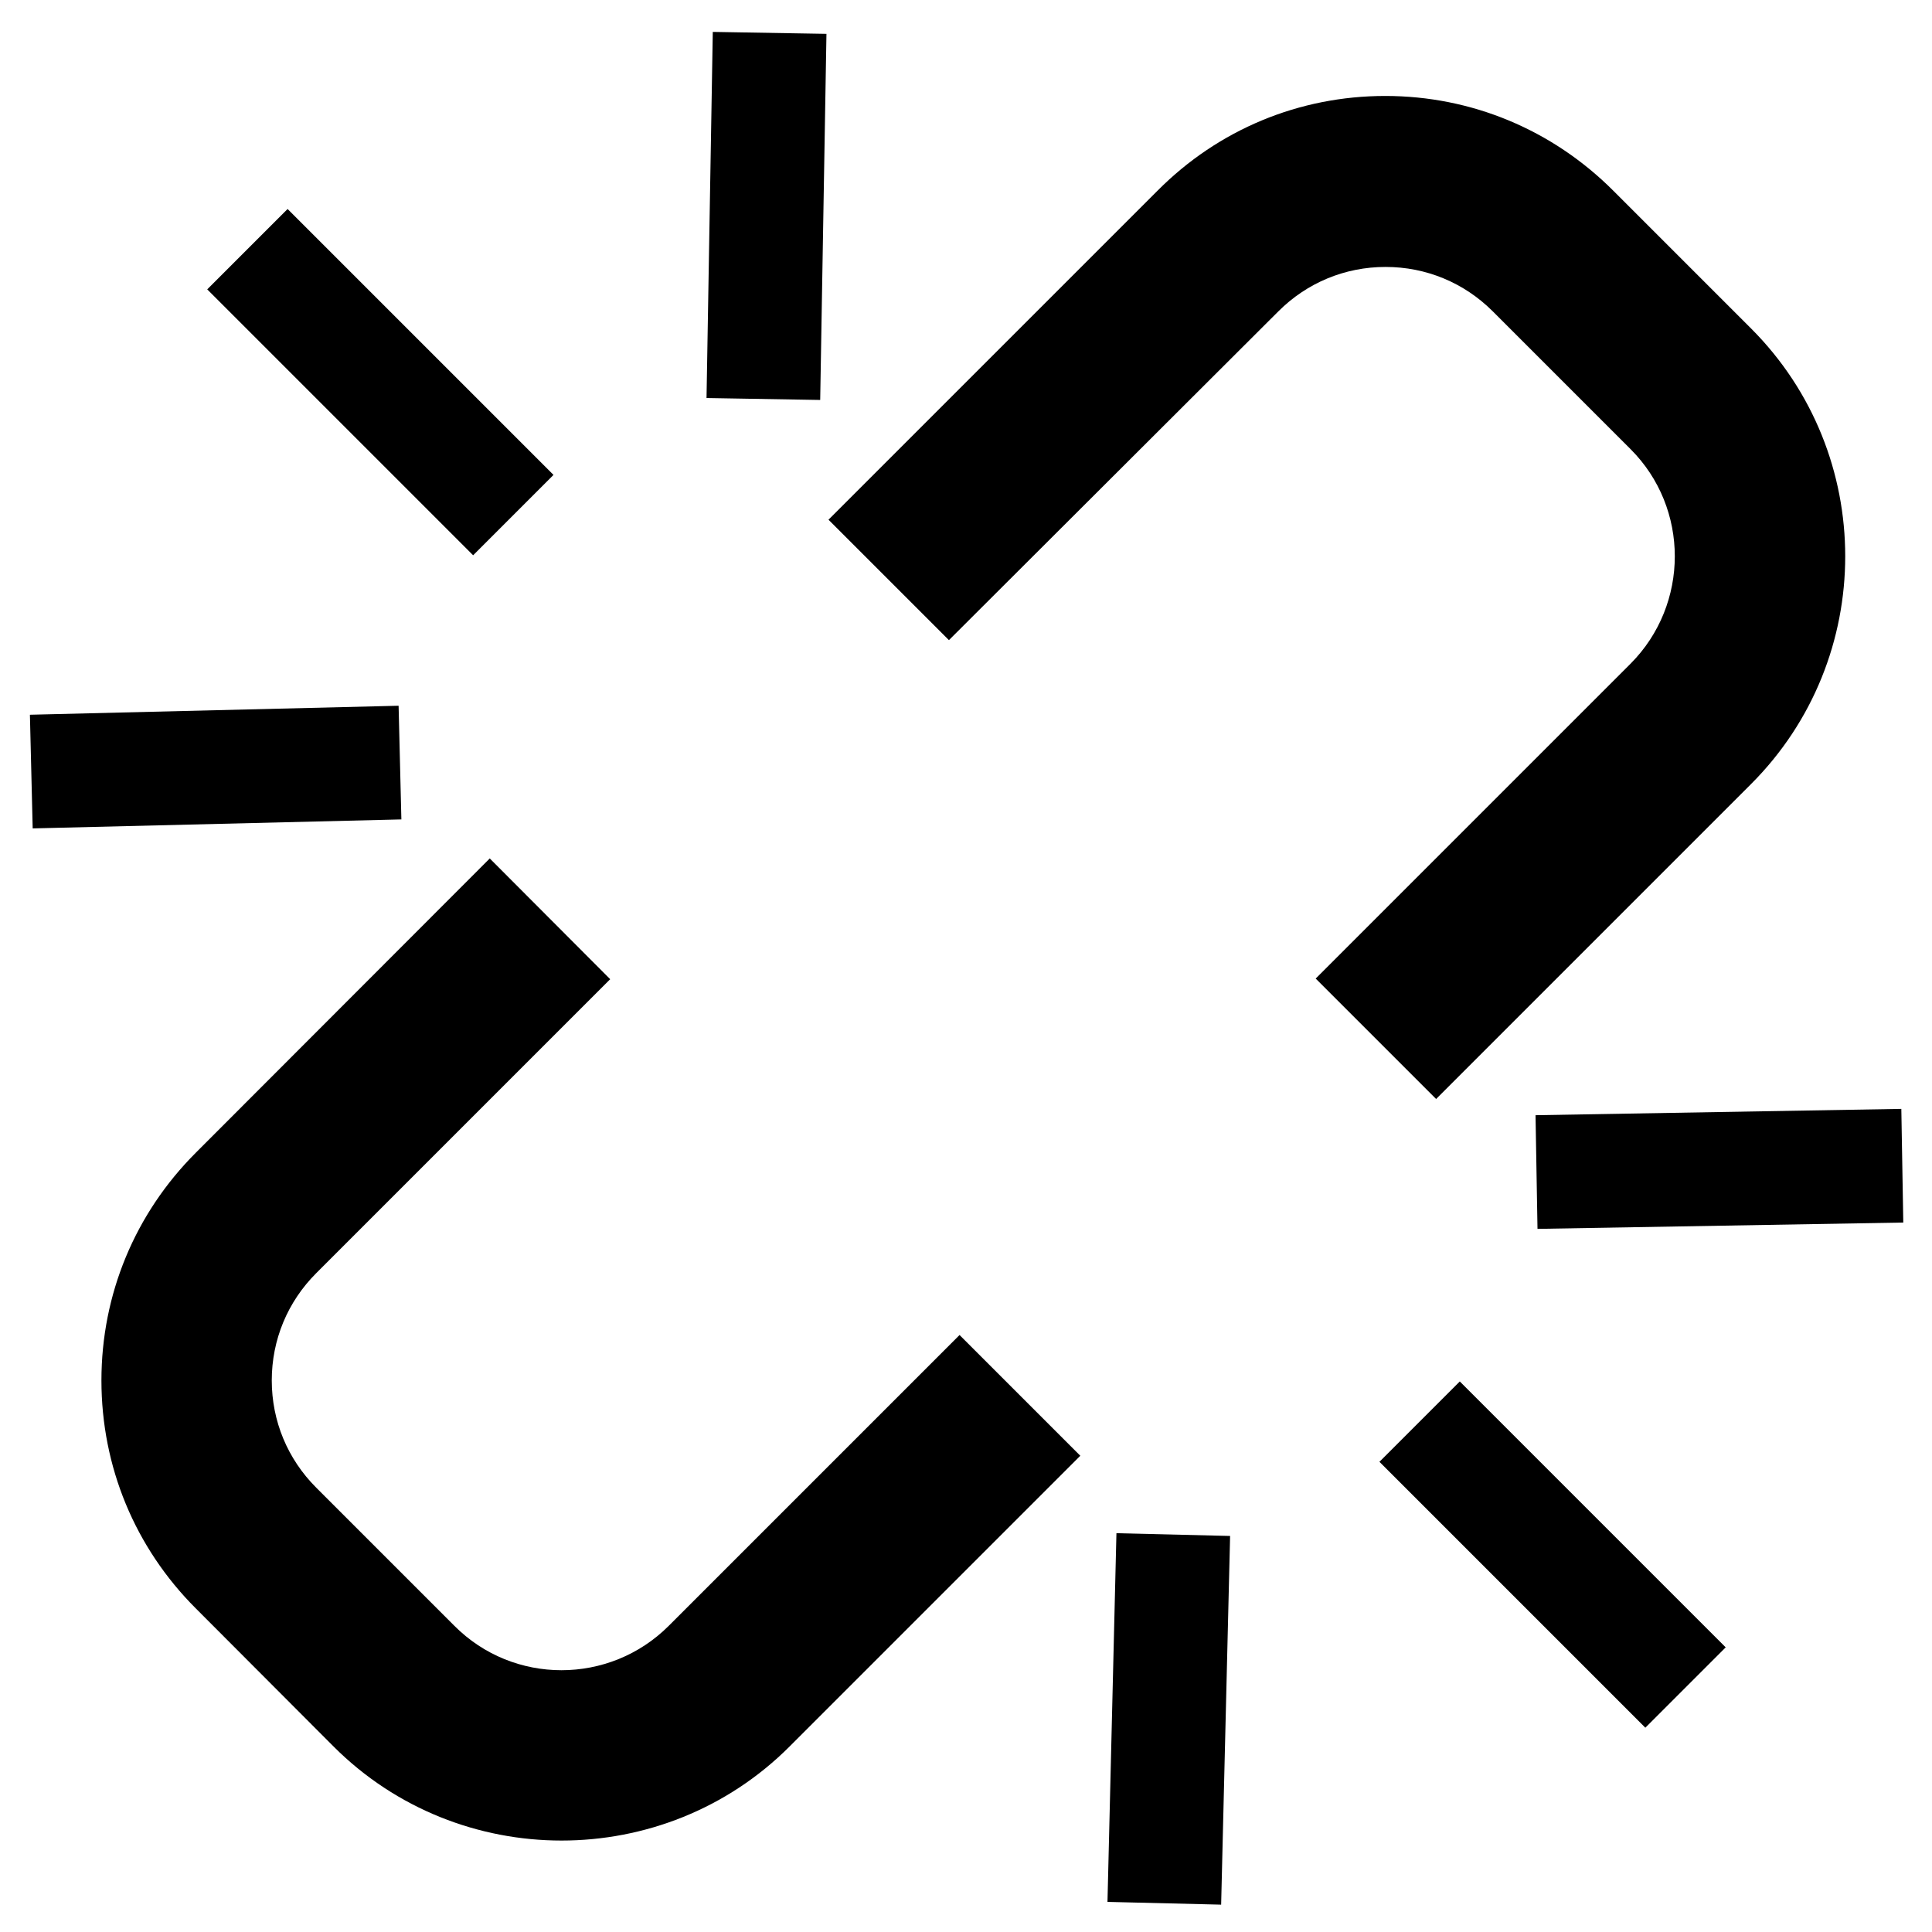 <?xml version="1.0" encoding="UTF-8" standalone="no"?>

<svg id="Layer_1" data-name="Layer 1" xmlns="http://www.w3.org/2000/svg" viewBox="0 0 600 600">
    <title>unlink</title>
    <g>
        <path class="st0"
              d="M31.5,428.7c0,26.8,10.4,51.9,29.3,70.8l42.8,42.9c19.5,19.5,45.2,29.2,70.8,29.2c25.6,0,51.3-9.7,70.8-29.2l90.3-90.3L298,414.6l-90.3,90.3c-18.4,18.4-48.3,18.4-66.6,0L98.2,462c-8.9-8.9-13.8-20.7-13.8-33.3c0-12.6,4.9-24.4,13.8-33.3l91.3-91.3l-37.4-37.5L60.8,358C41.9,376.9,31.5,402,31.5,428.7z"/>
        <path class="st0"
              d="M408.6,303.9l37.4,37.4l97.8-97.8c39-39,39-102.5,0-141.5l-42.8-42.8c-18.9-18.9-44-29.4-70.8-29.4c0,0,0,0,0,0c-26.7,0-51.8,10.4-70.7,29.4L257.3,161.4l37.4,37.4L397,96.7c8.9-8.9,20.7-13.8,33.3-13.8c0,0,0,0,0,0c12.6,0,24.4,4.9,33.3,13.8l42.8,42.8c18.3,18.3,18.3,48.2,0,66.6L408.6,303.9z"/>
        <rect x="100.5" y="60.3" transform="matrix(0.707 -0.707 0.707 0.707 -49.327 118.287)" class="st0"
              width="35.3" height="116.8"/>
        <rect x="9.7" y="220.5" transform="matrix(1 -2.440006e-02 2.440006e-02 1 -5.791 1.705)" class="st0"
              width="114.5" height="35.3"/>
        <rect x="181.2" y="49.5" transform="matrix(1.709921e-02 -1 1 1.709921e-02 166.82 303.963)"
              class="st0" width="113.7" height="35.3"/>
        <rect x="464.6" y="424.4" transform="matrix(0.707 -0.707 0.707 0.707 -200.128 482.399)" class="st0"
              width="35.3" height="116.8"/>
        <rect x="305.6" y="516.3" transform="matrix(2.430011e-02 -1 1 2.430011e-02 -179.789 883.702)"
              class="st0" width="114.5" height="35.3"/>
        <rect x="477.1" y="345.3" transform="matrix(1 -1.729914e-02 1.729914e-02 1 -6.2 9.29)"
              class="st0" width="113.6" height="35.3"/>
    </g>
</svg>
